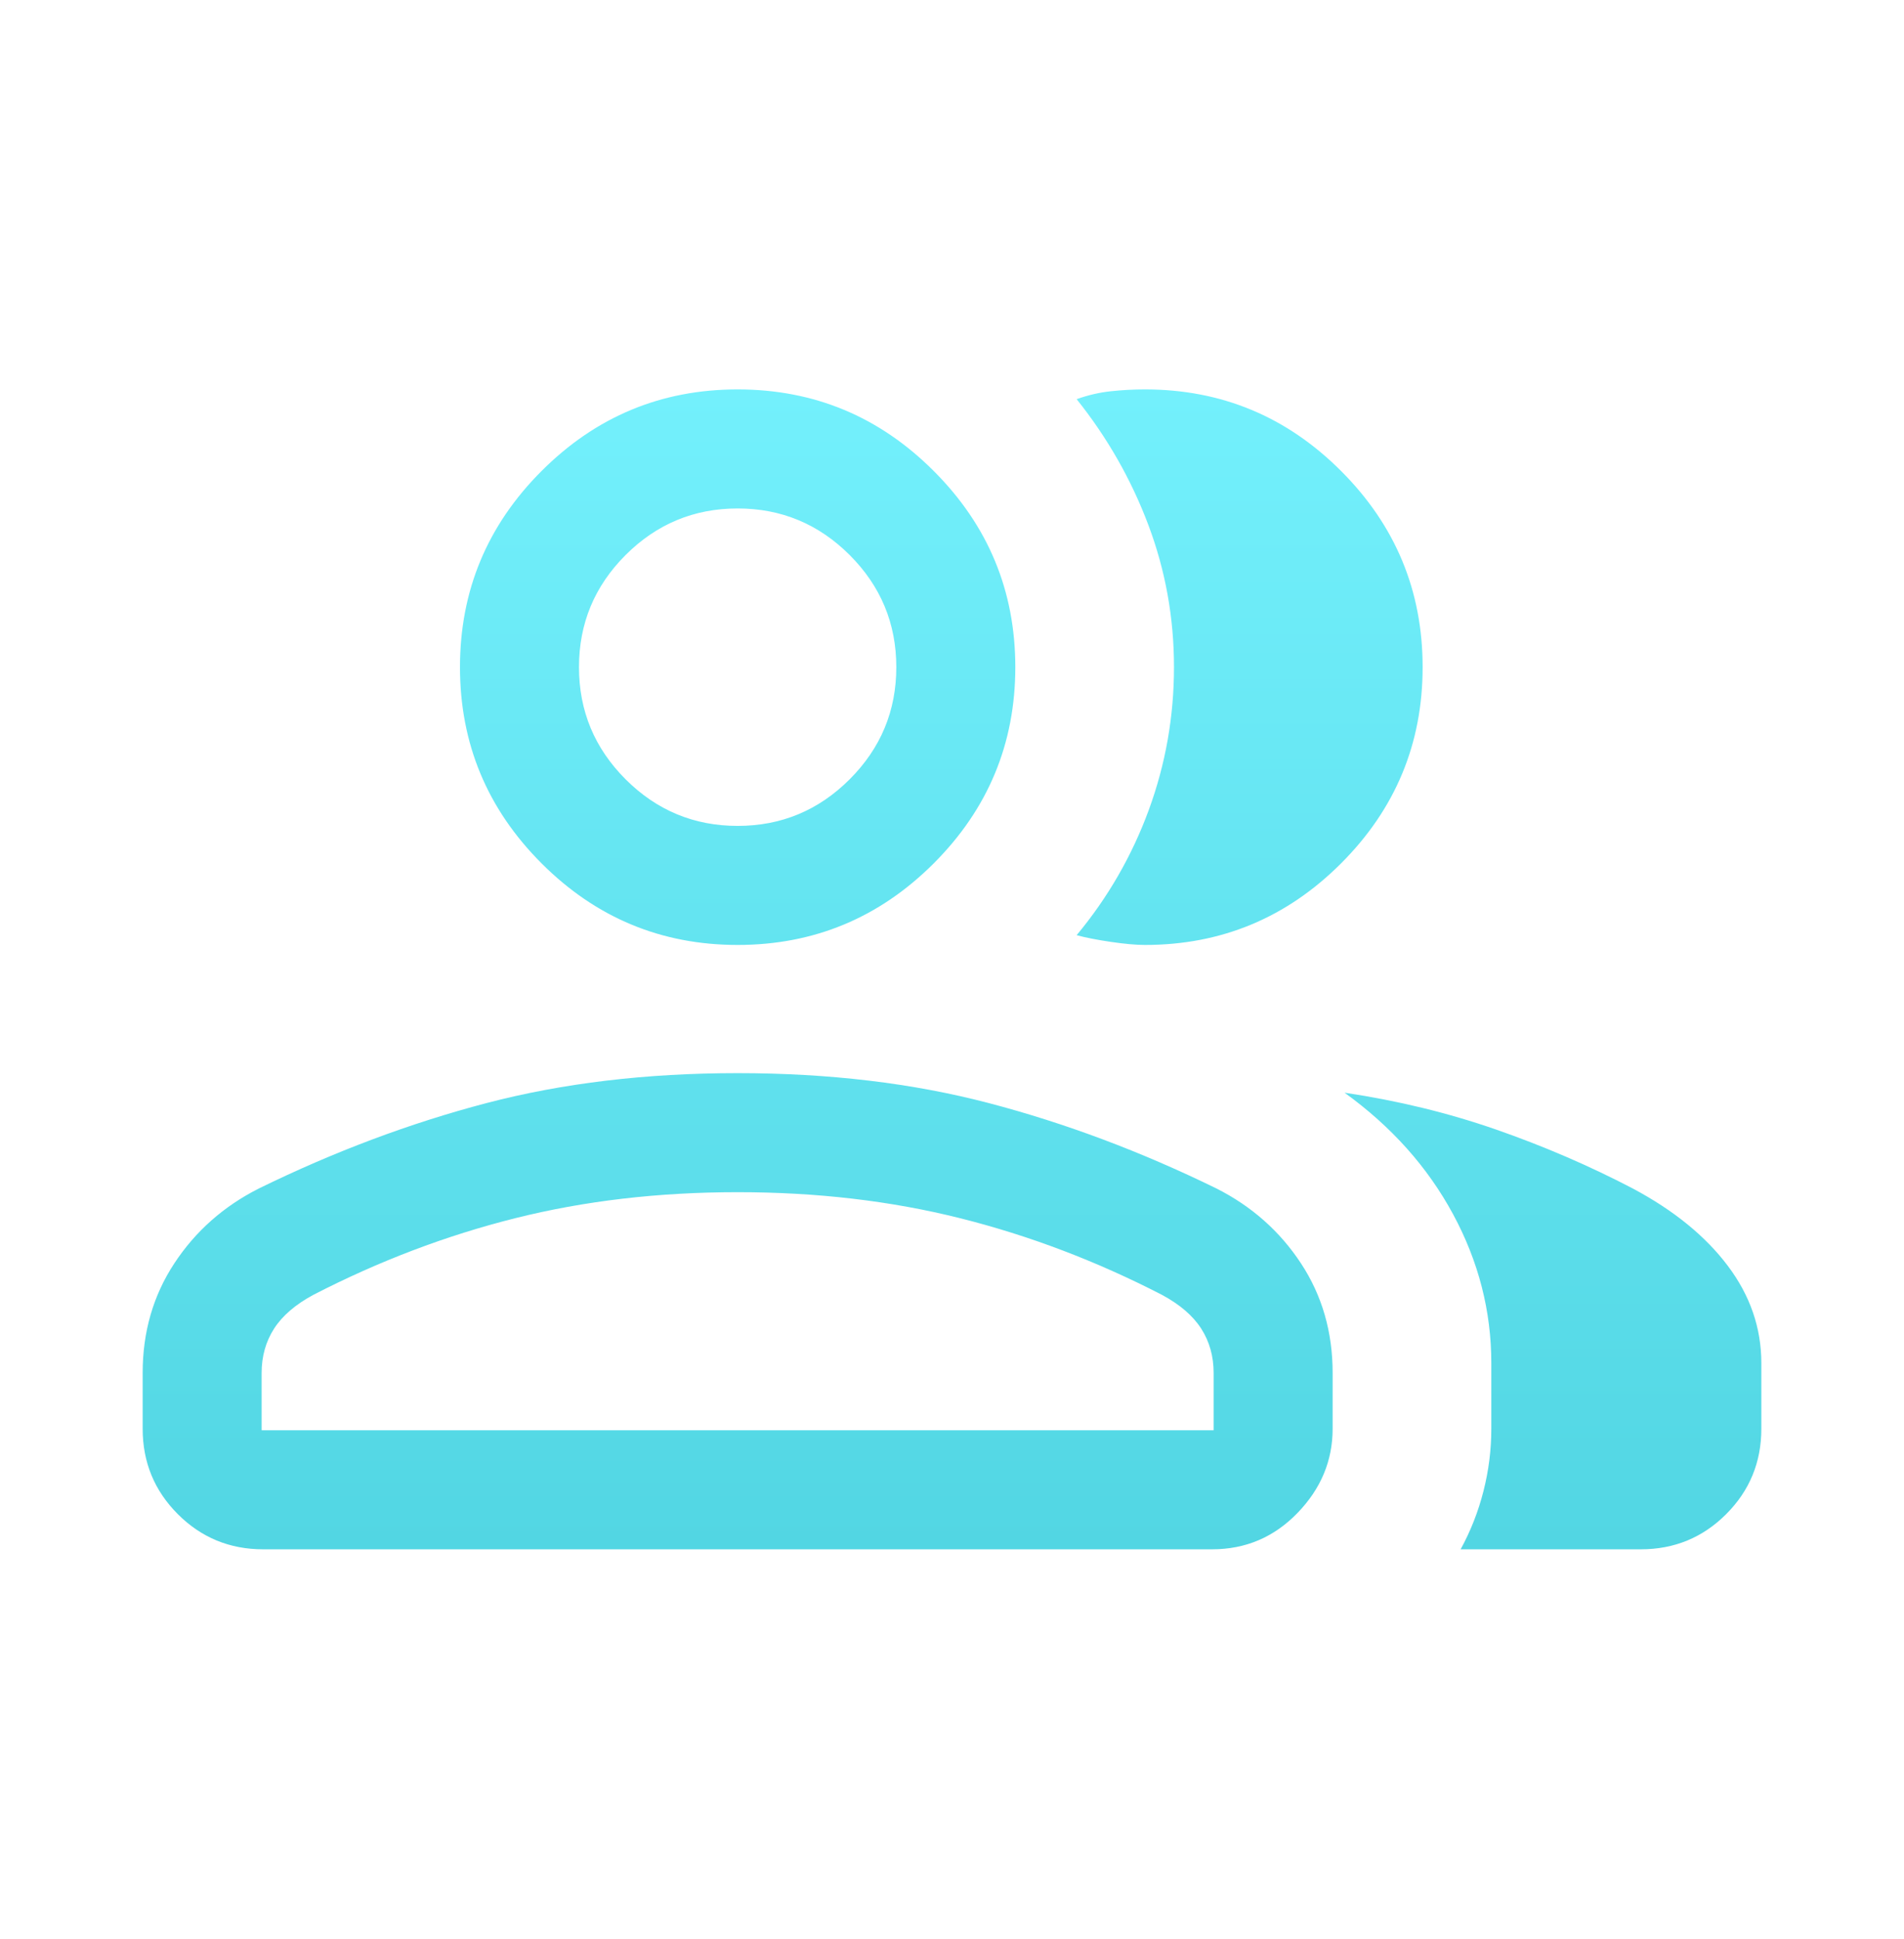 <svg width="56" height="57" viewBox="0 0 56 57" fill="none" xmlns="http://www.w3.org/2000/svg">
<path d="M4.196 40.364C4.196 39.161 4.506 38.088 5.127 37.144C5.747 36.201 6.576 35.466 7.614 34.942C9.831 33.857 12.061 33.021 14.303 32.433C16.545 31.845 19.009 31.551 21.695 31.551C24.382 31.551 26.846 31.845 29.088 32.433C31.33 33.021 33.56 33.857 35.778 34.942C36.815 35.466 37.644 36.201 38.264 37.144C38.885 38.088 39.195 39.161 39.195 40.364V42.007C39.195 42.946 38.85 43.771 38.161 44.483C37.471 45.195 36.635 45.551 35.65 45.551H7.74C6.756 45.551 5.92 45.207 5.23 44.517C4.541 43.827 4.196 42.99 4.196 42.007V40.364ZM48.26 45.551H42.96C43.253 45.016 43.477 44.446 43.631 43.842C43.785 43.237 43.862 42.626 43.862 42.007V40.077C43.862 38.545 43.487 37.086 42.737 35.698C41.987 34.31 40.923 33.12 39.545 32.126C41.11 32.359 42.595 32.72 44.001 33.209C45.407 33.699 46.749 34.277 48.026 34.944C49.232 35.587 50.163 36.345 50.819 37.218C51.476 38.091 51.804 39.044 51.804 40.077V42.007C51.804 42.99 51.459 43.827 50.77 44.517C50.08 45.207 49.243 45.551 48.26 45.551ZM21.695 27.782C19.449 27.782 17.527 26.982 15.928 25.383C14.329 23.784 13.529 21.861 13.529 19.615C13.529 17.369 14.329 15.447 15.928 13.848C17.527 12.248 19.449 11.449 21.695 11.449C23.941 11.449 25.864 12.248 27.463 13.848C29.062 15.447 29.862 17.369 29.862 19.615C29.862 21.861 29.062 23.784 27.463 25.383C25.864 26.982 23.941 27.782 21.695 27.782ZM41.842 19.615C41.842 21.861 41.043 23.784 39.444 25.383C37.845 26.982 35.922 27.782 33.676 27.782C33.413 27.782 33.078 27.752 32.671 27.692C32.264 27.632 31.929 27.567 31.666 27.495C32.586 26.389 33.293 25.161 33.788 23.813C34.282 22.465 34.529 21.065 34.529 19.613C34.529 18.161 34.277 16.766 33.773 15.429C33.269 14.092 32.566 12.861 31.666 11.736C32.001 11.616 32.336 11.539 32.671 11.503C33.006 11.467 33.341 11.449 33.676 11.449C35.922 11.449 37.845 12.248 39.444 13.848C41.043 15.447 41.842 17.369 41.842 19.615ZM7.695 42.051H35.695V40.364C35.695 39.877 35.573 39.443 35.33 39.063C35.086 38.683 34.7 38.351 34.17 38.067C32.249 37.077 30.272 36.326 28.238 35.816C26.204 35.306 24.023 35.051 21.695 35.051C19.368 35.051 17.187 35.306 15.153 35.816C13.119 36.326 11.142 37.077 9.221 38.067C8.692 38.351 8.305 38.683 8.061 39.063C7.817 39.443 7.695 39.877 7.695 40.364V42.051ZM21.695 24.282C22.979 24.282 24.077 23.825 24.991 22.911C25.905 21.997 26.362 20.899 26.362 19.615C26.362 18.332 25.905 17.233 24.991 16.319C24.077 15.406 22.979 14.949 21.695 14.949C20.412 14.949 19.313 15.406 18.399 16.319C17.485 17.233 17.029 18.332 17.029 19.615C17.029 20.899 17.485 21.997 18.399 22.911C19.313 23.825 20.412 24.282 21.695 24.282Z" fill="url(#paint0_linear_258_95)"/>
<defs>
<linearGradient id="paint0_linear_258_95" x1="28" y1="11.449" x2="28" y2="45.551" gradientUnits="userSpaceOnUse">
<stop stop-color="#73F0FC"/>
<stop offset="1" stop-color="#52D6E3"/>
</linearGradient>
</defs>
</svg>
